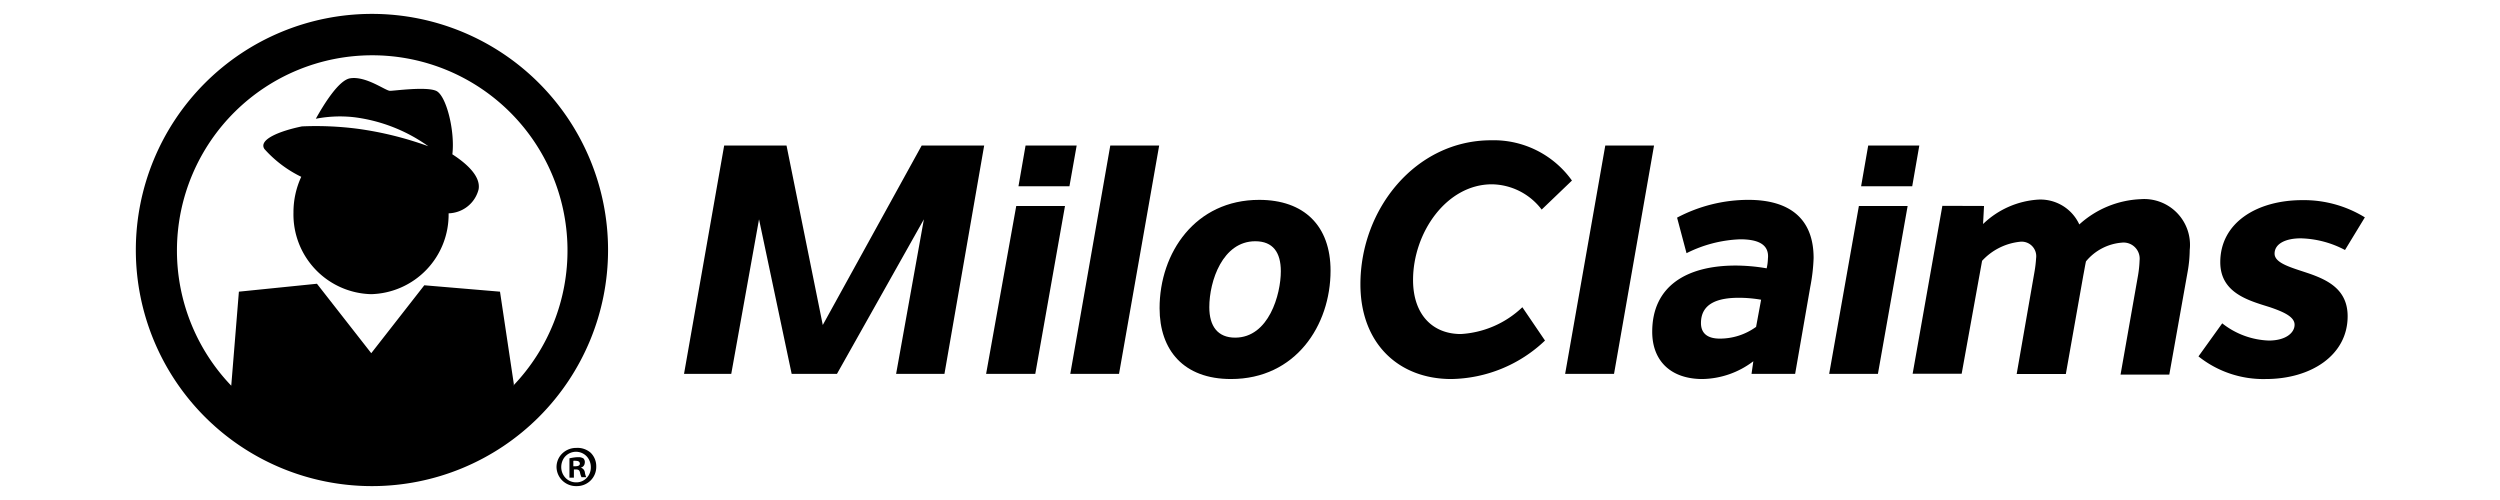 <svg xmlns="http://www.w3.org/2000/svg" viewBox="0 0 180 36"><title>claims-center-black</title><path d="M26.78,1a17,17,0,1,0,17,17A17,17,0,0,0,26.78,1ZM37,27.68,36,21l-5.45-.46-3.82,4.89-3.91-5L17.2,21l-.55,6.77a14.06,14.06,0,1,1,20.3,0Z"/><path d="M32.57,11.11v0c.2-1.68-.44-4.25-1.17-4.57s-3,0-3.32,0-1.73-1.09-2.88-.9c-.82.14-1.9,1.9-2.46,2.91a9.15,9.15,0,0,1,2.76-.11,11.69,11.69,0,0,1,5.34,2.09,24.7,24.7,0,0,0-5.1-1.26,23.34,23.34,0,0,0-4-.17c-1.56.32-3.16.94-2.7,1.63a8.52,8.52,0,0,0,2.65,2,6.08,6.08,0,0,0-.56,2.57,5.74,5.74,0,0,0,5.59,5.88,5.73,5.73,0,0,0,5.58-5.82,2.36,2.36,0,0,0,.78-.16,2.28,2.28,0,0,0,1.38-1.57C34.62,12.7,33.62,11.79,32.57,11.11Z"/><path d="M41.81,33.67h0a.36.36,0,0,0,.29-.32A.38.38,0,0,0,42,33a.83.83,0,0,0-.24-.08l-.24,0A3.37,3.37,0,0,0,41,33v1.39h.32V33.8h.15c.18,0,.26.07.29.22a1.33,1.33,0,0,0,.11.34h.34a1.28,1.28,0,0,1-.1-.35A.41.41,0,0,0,41.81,33.67Zm-.38-.1h-.15v-.39a.62.62,0,0,1,.18,0c.2,0,.29.08.29.21S41.61,33.57,41.43,33.57Z"/><path d="M41.49,32.25a1.43,1.43,0,0,0-1.15.56,1.37,1.37,0,0,0-.27.82,1.39,1.39,0,0,0,.45,1,1.42,1.42,0,0,0,1,.37,1.4,1.4,0,0,0,1-.4,1.38,1.38,0,0,0,.41-1,1.36,1.36,0,0,0-.4-1A1.43,1.43,0,0,0,41.49,32.25Zm0,2.48a1.05,1.05,0,0,1-.74-.29,1.12,1.12,0,0,1-.34-.81,1.17,1.17,0,0,1,.2-.66,1.06,1.06,0,0,1,1.66-.08,1.15,1.15,0,0,1,.27.75,1.08,1.08,0,0,1-.33.8A1,1,0,0,1,41.5,34.73Z"/><path d="M70.86,10.48,68,26.92H64.52l2-11.13L60.26,26.92H57L54.65,15.79l-2,11.13H49.25l2.89-16.44h4.49L59.24,23.4l7.12-12.92Z"/><path d="M73.17,14.83h3.51L74.54,26.92H71Zm.67-4.35h3.68L77,13.41H73.33Z"/><path d="M79.94,10.48h3.52L80.57,26.92H77.06Z"/><path d="M83.49,22.19c0-4,2.58-7.8,7.17-7.8,3.23,0,5.14,1.86,5.14,5.1,0,3.93-2.51,7.8-7.17,7.8C85.23,27.29,83.49,25.22,83.49,22.19Zm8.73-2.66c0-1.35-.56-2.16-1.84-2.16-2.35,0-3.31,2.86-3.31,4.75,0,1.37.61,2.19,1.86,2.19C91.36,24.31,92.22,21.19,92.22,19.53Z"/><path d="M104.49,27.29c-3.79,0-6.54-2.56-6.54-6.82,0-5.45,4-10.37,9.41-10.37A6.92,6.92,0,0,1,113.18,13L111,15.09a4.58,4.58,0,0,0-3.58-1.82c-3.28,0-5.68,3.49-5.68,6.89,0,2.47,1.39,3.89,3.44,3.89a7,7,0,0,0,4.43-1.93l1.63,2.4A10,10,0,0,1,104.49,27.29Z"/><path d="M115.58,10.48h3.51l-2.88,16.44h-3.52Z"/><path d="M130.58,18.58a13,13,0,0,1-.24,2.07l-1.09,6.27h-3.14l.13-.91a6.21,6.21,0,0,1-3.67,1.28c-2.24,0-3.61-1.28-3.61-3.4,0-3.33,2.53-4.77,6-4.77a13.31,13.31,0,0,1,2.24.2,3.5,3.5,0,0,0,.09-.69c.12-1.12-.86-1.4-2-1.4a9.32,9.32,0,0,0-3.86,1l-.68-2.56a11,11,0,0,1,5.13-1.28C128.83,14.39,130.58,15.72,130.58,18.58Zm-4.15,5,.37-2a9.49,9.49,0,0,0-1.6-.14c-1.47,0-2.73.38-2.73,1.82,0,.81.56,1.12,1.35,1.12A4.44,4.44,0,0,0,126.43,23.54Z"/><path d="M133.84,14.83h3.51l-2.14,12.09H131.7Zm.67-4.35h3.68l-.51,2.93H134Z"/><path d="M142.85,14.83l-.07,1.3a6.29,6.29,0,0,1,4-1.76,3.08,3.08,0,0,1,2.93,1.79,7,7,0,0,1,4.42-1.82A3.3,3.3,0,0,1,157.66,18a9.32,9.32,0,0,1-.14,1.51l-1.33,7.46h-3.51l1.26-7.15a8.08,8.08,0,0,0,.11-1.07,1.16,1.16,0,0,0-1.28-1.28,3.73,3.73,0,0,0-2.58,1.35c-.07.32-.12.65-.19,1l-1.26,7.11H145.2l1.28-7.34a8.9,8.9,0,0,0,.12-1,1.05,1.05,0,0,0-1.19-1.18,4.31,4.31,0,0,0-2.7,1.37l-1.47,8.13h-3.53l2.14-12.09Z"/><path d="M166.33,19.72c1.32.47,2.7,1.16,2.7,3.05,0,2.8-2.63,4.52-5.89,4.52a7.48,7.48,0,0,1-4.85-1.63L160,23.28a5.73,5.73,0,0,0,3.35,1.24c1.23,0,1.86-.56,1.86-1.14s-.81-.93-1.77-1.26c-1.49-.47-3.58-1-3.58-3.24,0-2.84,2.63-4.47,5.91-4.47a8.38,8.38,0,0,1,4.5,1.24L168.84,18a7.17,7.17,0,0,0-3.19-.84c-1.07,0-1.88.38-1.88,1.1S165.05,19.28,166.33,19.72Z"/></svg>